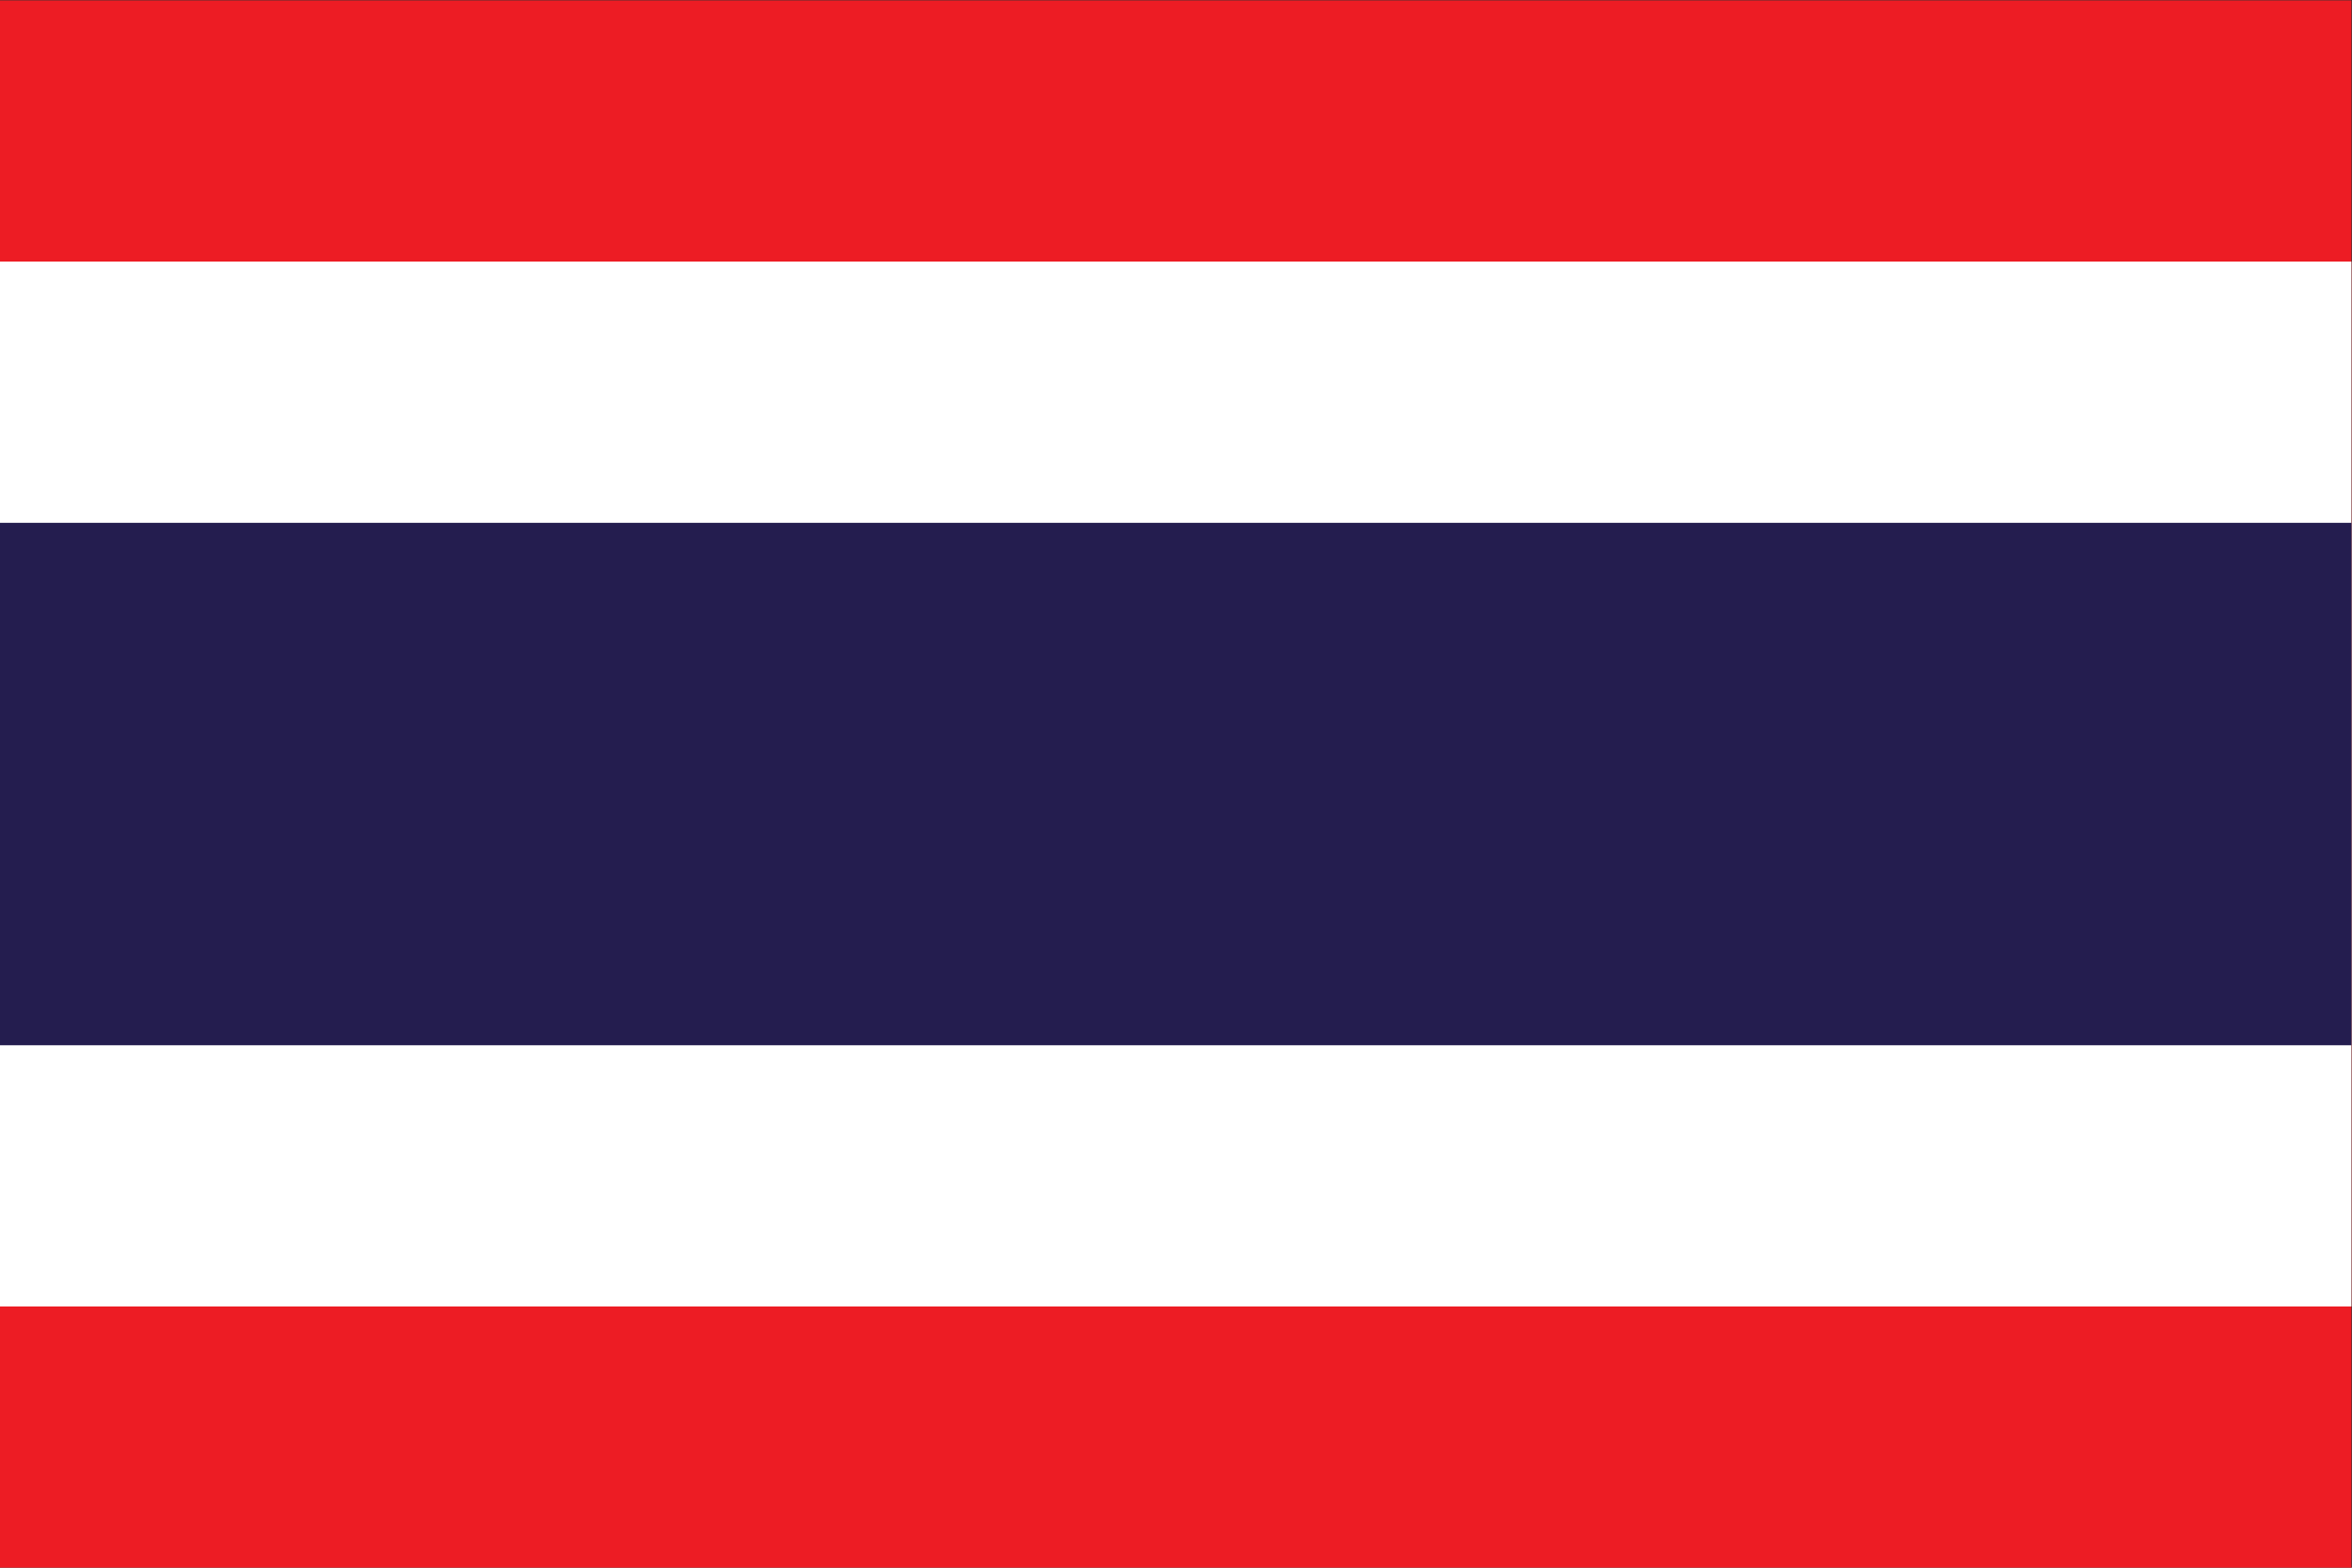 <svg height="800" viewBox="0 0 1200 800" width="1200" xmlns="http://www.w3.org/2000/svg"><rect x="0" y="0" width="1200" height="800" fill="#333333" stroke="none"/><g transform="matrix(1.333 0 0 -1.333 0 800)"><path d="m0 0h900v600h-900z" fill="#ed1c24"/><path d="m0 100h900v400h-900z" fill="#fff"/><path d="m0 200h900v200h-900z" fill="#241d4f"/></g></svg>